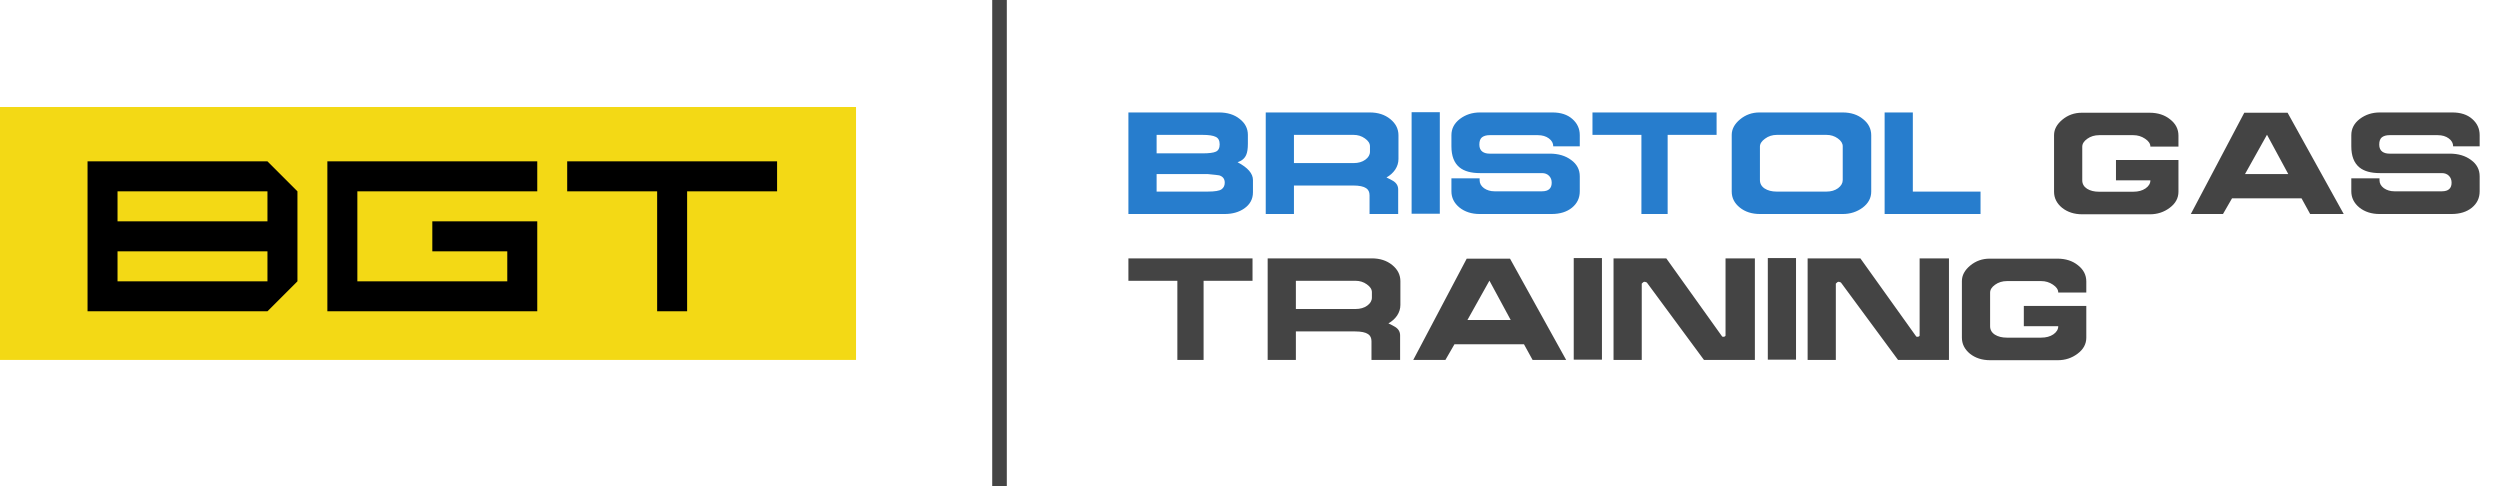 <svg width="257" height="50" viewBox="0 0 257 50" fill="none" xmlns="http://www.w3.org/2000/svg">
<rect y="11" width="88" height="26" fill="#F3D915"/>
<path d="M9 32V16.588H27.494L30.577 19.67V28.918L27.494 32H9ZM12.082 22.753H27.494V19.67H12.082V22.753ZM12.082 28.918H27.494V25.835H12.082V28.918ZM44.442 22.753H55.23V32H33.653V16.588H55.23V19.67H36.736V28.918H52.148V25.835H44.442V22.753ZM58.307 16.588H79.884V19.67H70.636V32H67.554V19.67H58.307V16.588Z" fill="black"/>
<line x1="102.75" y1="3.27835e-08" x2="102.75" y2="50" stroke="#444444" stroke-width="1.5"/>
<path d="M125.382 14.837C125.382 15.224 125.251 15.475 124.99 15.591C124.739 15.707 124.284 15.765 123.627 15.765H118.9V13.866H123.627C124.255 13.866 124.705 13.933 124.976 14.069C125.246 14.194 125.382 14.45 125.382 14.837ZM118.9 19.695V17.896H124.178C124.874 17.964 125.261 18.008 125.338 18.027C125.715 18.143 125.904 18.394 125.904 18.781C125.904 19.081 125.792 19.308 125.57 19.462C125.357 19.617 124.884 19.695 124.149 19.695H118.9ZM125.889 22C126.691 22 127.363 21.811 127.905 21.434C128.504 21.019 128.804 20.463 128.804 19.767V18.506C128.804 17.838 128.277 17.23 127.223 16.678C127.658 16.534 127.953 16.282 128.108 15.925C128.224 15.664 128.282 15.282 128.282 14.779V13.866C128.282 13.208 128.001 12.662 127.441 12.227C126.89 11.782 126.179 11.56 125.309 11.56H116V22H125.889ZM140.833 15.04V15.591C140.833 15.91 140.674 16.186 140.355 16.418C140.036 16.649 139.635 16.765 139.151 16.765H133.018V13.866H139.151C139.586 13.866 139.973 13.986 140.311 14.228C140.659 14.47 140.833 14.74 140.833 15.04ZM143.733 19.477C143.733 19.11 143.564 18.82 143.226 18.607C143.071 18.51 142.839 18.39 142.53 18.244C142.907 18.032 143.206 17.761 143.429 17.433C143.651 17.094 143.762 16.732 143.762 16.345V13.909C143.762 13.252 143.482 12.696 142.921 12.242C142.361 11.787 141.66 11.56 140.819 11.56H130.118V22H133.018V19.071H139.108C139.726 19.071 140.171 19.163 140.442 19.346C140.674 19.501 140.79 19.743 140.79 20.072V22H143.733V19.477ZM145.113 11.531V21.971H148.013V11.531H145.113ZM159.312 15.794H153.121C152.831 15.794 152.594 15.731 152.41 15.605C152.188 15.451 152.077 15.204 152.077 14.866C152.077 14.508 152.168 14.257 152.352 14.112C152.545 13.967 152.802 13.895 153.121 13.895H158.094C158.548 13.895 158.925 14.006 159.225 14.228C159.525 14.45 159.675 14.721 159.675 15.04H162.401V13.895C162.401 13.227 162.144 12.672 161.632 12.227C161.129 11.782 160.448 11.56 159.588 11.56H152.135C151.352 11.56 150.665 11.782 150.076 12.227C149.496 12.672 149.206 13.227 149.206 13.895V15.04C149.206 16.036 149.486 16.761 150.047 17.215C150.53 17.602 151.226 17.795 152.135 17.795H158.515C158.814 17.795 159.056 17.887 159.24 18.07C159.423 18.254 159.515 18.491 159.515 18.781C159.515 19.371 159.182 19.666 158.515 19.666H153.628C153.222 19.666 152.864 19.559 152.555 19.346C152.255 19.124 152.106 18.854 152.106 18.535V18.331H149.206V19.666C149.206 20.323 149.481 20.879 150.032 21.333C150.593 21.778 151.284 22 152.106 22H159.501C160.371 22 161.071 21.782 161.603 21.348C162.135 20.913 162.401 20.352 162.401 19.666V18.128C162.401 17.433 162.106 16.872 161.516 16.447C160.936 16.012 160.201 15.794 159.312 15.794ZM163.706 11.56V13.866H168.737V22H171.434V13.866H176.466V11.56H163.706ZM189.433 15.04V18.506C189.433 18.825 189.273 19.105 188.954 19.346C188.635 19.578 188.239 19.695 187.765 19.695H182.632C182.139 19.695 181.729 19.588 181.4 19.375C181.081 19.163 180.921 18.873 180.921 18.506V15.069C180.921 14.779 181.095 14.508 181.443 14.257C181.791 13.996 182.197 13.866 182.661 13.866H187.765C188.2 13.866 188.587 13.986 188.925 14.228C189.264 14.47 189.433 14.74 189.433 15.04ZM192.362 15.069V13.909C192.362 13.242 192.082 12.686 191.521 12.242C190.97 11.787 190.269 11.56 189.418 11.56H180.878C180.114 11.56 179.447 11.797 178.877 12.271C178.307 12.744 178.021 13.276 178.021 13.866V19.695C178.021 20.342 178.297 20.888 178.848 21.333C179.399 21.778 180.09 22 180.921 22H189.433C190.206 22 190.888 21.782 191.477 21.348C192.067 20.903 192.362 20.352 192.362 19.695V15.069ZM193.739 11.56V22H203.599V19.695H196.639V11.56H193.739Z" fill="#277DCD"/>
<path d="M214.013 11.589C213.249 11.589 212.582 11.826 212.012 12.3C211.441 12.773 211.156 13.305 211.156 13.895V19.709C211.156 20.357 211.432 20.908 211.983 21.362C212.543 21.807 213.235 22.029 214.056 22.029H221.016C221.78 22.029 222.457 21.807 223.046 21.362C223.646 20.917 223.945 20.366 223.945 19.709V16.447H217.522V18.535H221.06C221.06 18.863 220.891 19.143 220.552 19.375C220.224 19.598 219.808 19.709 219.305 19.709H215.767C215.284 19.709 214.878 19.608 214.549 19.404C214.221 19.192 214.056 18.902 214.056 18.535V15.084C214.056 14.784 214.225 14.513 214.564 14.271C214.912 14.02 215.323 13.895 215.796 13.895H219.305C219.75 13.895 220.151 14.015 220.509 14.257C220.876 14.499 221.06 14.769 221.06 15.069H223.945V13.938C223.945 13.271 223.66 12.715 223.09 12.271C222.529 11.816 221.823 11.589 220.973 11.589H214.013ZM229.451 20.39H236.599L237.484 22H240.935L235.164 11.589H230.712L225.217 22H228.523L229.451 20.39ZM235.236 17.896H230.785L233.047 13.851L235.236 17.896ZM251.82 15.794H245.629C245.339 15.794 245.102 15.731 244.918 15.605C244.696 15.451 244.585 15.204 244.585 14.866C244.585 14.508 244.677 14.257 244.86 14.112C245.054 13.967 245.31 13.895 245.629 13.895H250.602C251.057 13.895 251.434 14.006 251.733 14.228C252.033 14.45 252.183 14.721 252.183 15.04H254.909V13.895C254.909 13.227 254.653 12.672 254.14 12.227C253.638 11.782 252.956 11.56 252.096 11.56H244.643C243.86 11.56 243.174 11.782 242.584 12.227C242.004 12.672 241.714 13.227 241.714 13.895V15.04C241.714 16.036 241.994 16.761 242.555 17.215C243.038 17.602 243.734 17.795 244.643 17.795H251.023C251.323 17.795 251.564 17.887 251.748 18.07C251.932 18.254 252.023 18.491 252.023 18.781C252.023 19.371 251.69 19.666 251.023 19.666H246.136C245.73 19.666 245.373 19.559 245.063 19.346C244.764 19.124 244.614 18.854 244.614 18.535V18.331H241.714V19.666C241.714 20.323 241.989 20.879 242.54 21.333C243.101 21.778 243.792 22 244.614 22H252.009C252.879 22 253.58 21.782 254.111 21.348C254.643 20.913 254.909 20.352 254.909 19.666V18.128C254.909 17.433 254.614 16.872 254.024 16.447C253.444 16.012 252.71 15.794 251.82 15.794ZM116 26.56V28.866H121.032V37H123.729V28.866H128.76V26.56H116ZM141.031 30.04V30.591C141.031 30.91 140.872 31.186 140.553 31.418C140.234 31.649 139.833 31.765 139.349 31.765H133.216V28.866H139.349C139.784 28.866 140.171 28.986 140.509 29.228C140.857 29.47 141.031 29.74 141.031 30.04ZM143.931 34.477C143.931 34.11 143.762 33.82 143.424 33.607C143.269 33.51 143.037 33.389 142.728 33.245C143.105 33.032 143.405 32.761 143.627 32.432C143.849 32.094 143.96 31.732 143.96 31.345V28.909C143.96 28.252 143.68 27.696 143.119 27.241C142.559 26.787 141.858 26.56 141.017 26.56H130.316V37H133.216V34.071H139.306C139.925 34.071 140.369 34.163 140.64 34.346C140.872 34.501 140.988 34.743 140.988 35.072V37H143.931V34.477ZM149.517 35.391H156.665L157.55 37H161.001L155.23 26.589H150.778L145.283 37H148.589L149.517 35.391ZM155.302 32.897H150.851L153.113 28.851L155.302 32.897ZM161.78 26.531V36.971H164.68V26.531H161.78ZM177.385 34.506C177.346 34.583 177.269 34.622 177.153 34.622C177.105 34.622 177.066 34.612 177.037 34.593L171.295 26.56H165.872V37H168.772V29.155C168.878 29.03 168.975 28.967 169.062 28.967C169.101 28.967 169.178 28.991 169.294 29.04L175.167 37H180.401V26.56H177.385V34.506ZM181.731 26.531V36.971H184.631V26.531H181.731ZM197.337 34.506C197.298 34.583 197.221 34.622 197.105 34.622C197.056 34.622 197.018 34.612 196.989 34.593L191.247 26.56H185.824V37H188.724V29.155C188.83 29.03 188.927 28.967 189.014 28.967C189.052 28.967 189.13 28.991 189.246 29.04L195.118 37H200.353V26.56H197.337V34.506ZM204.54 26.589C203.776 26.589 203.109 26.826 202.539 27.299C201.968 27.773 201.683 28.305 201.683 28.895V34.709C201.683 35.357 201.959 35.908 202.51 36.362C203.07 36.807 203.761 37.029 204.583 37.029H211.543C212.307 37.029 212.983 36.807 213.573 36.362C214.172 35.917 214.472 35.366 214.472 34.709V31.447H208.049V33.535H211.587C211.587 33.863 211.417 34.144 211.079 34.376C210.75 34.598 210.335 34.709 209.832 34.709H206.294C205.811 34.709 205.405 34.608 205.076 34.404C204.747 34.192 204.583 33.902 204.583 33.535V30.084C204.583 29.784 204.752 29.513 205.091 29.271C205.439 29.02 205.849 28.895 206.323 28.895H209.832C210.277 28.895 210.678 29.015 211.036 29.257C211.403 29.499 211.587 29.769 211.587 30.069H214.472V28.938C214.472 28.271 214.187 27.715 213.617 27.27C213.056 26.816 212.35 26.589 211.5 26.589H204.54Z" fill="#444444"/>
</svg>
